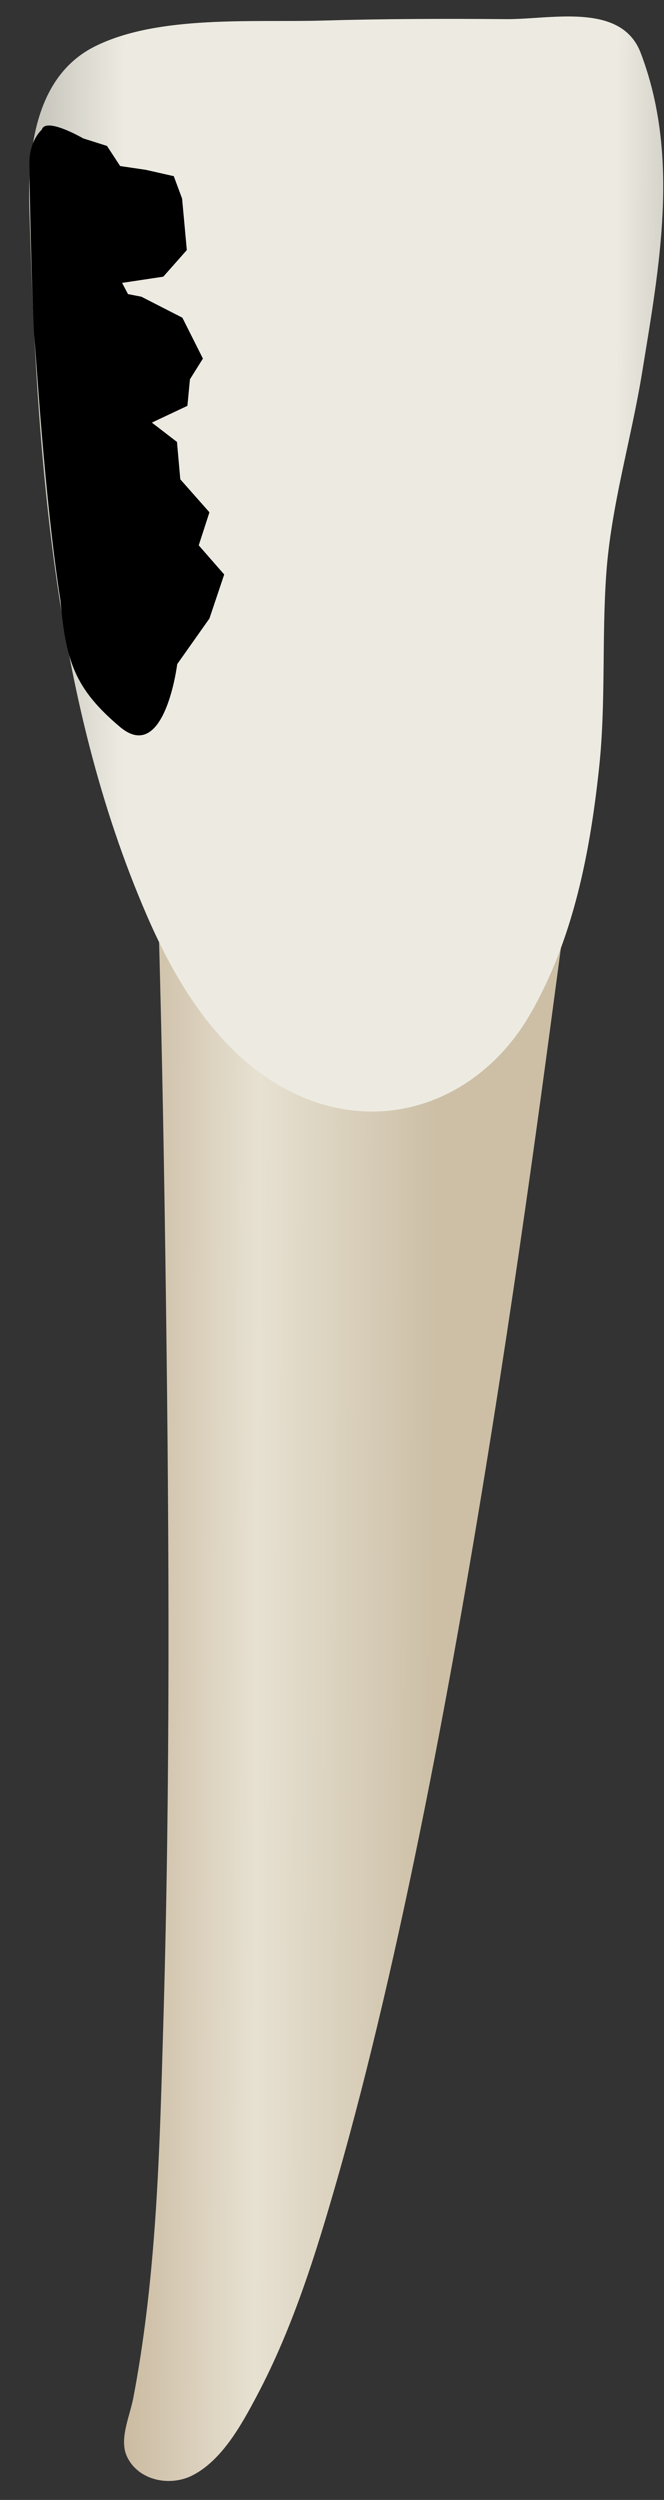 <svg width="17" height="64" viewBox="0 0 17 64" fill="none" xmlns="http://www.w3.org/2000/svg">
<rect x="0" y="0" width="17" height="64" fill="#333333" stroke="none"/>
<path d="M14.522 23.088C14.522 23.088 6.351 27.01 4.063 23.742C4.153 26.953 4.208 30.166 4.25 33.379C4.33 39.487 4.362 45.602 4.184 51.709C4.121 53.854 4.071 56.002 3.866 58.139C3.762 59.227 3.618 60.313 3.413 61.387C3.318 61.882 3.034 62.464 3.263 62.916C3.568 63.516 4.355 63.652 4.906 63.382C5.68 63.001 6.189 62.063 6.573 61.34C7.5 59.594 8.098 57.665 8.639 55.772C11.907 44.332 14.018 26.604 14.522 23.088Z" fill="url(#paint0_linear_75_2949)"/>
<path d="M15.779 0.649C15.007 0.252 13.803 0.497 12.957 0.49C11.386 0.477 9.815 0.481 8.245 0.527C6.491 0.578 4.051 0.377 2.429 1.188C0.871 1.967 0.706 3.913 0.753 5.441C0.94 11.479 1.329 17.833 3.764 23.447C4.477 25.09 5.472 26.749 7.03 27.716C9.444 29.215 12.208 28.346 13.584 25.946C14.685 24.025 15.109 21.811 15.34 19.639C15.514 17.994 15.405 16.337 15.522 14.69C15.645 12.953 16.157 11.268 16.437 9.552C16.879 6.838 17.414 4.006 16.403 1.353C16.273 1.011 16.053 0.79 15.779 0.649Z" fill="url(#paint1_linear_75_2949)"/>
<path d="M0.867 8.486C0.772 6.181 0.754 4.225 0.754 4.225C0.754 4.225 0.708 3.68 1.071 3.317C1.176 2.988 2.13 3.543 2.13 3.543L2.739 3.736L3.076 4.251L3.734 4.348L4.449 4.51L4.662 5.084L4.783 6.402L4.181 7.083L3.126 7.242L3.277 7.529L3.62 7.596L4.669 8.133L5.195 9.18L4.863 9.71L4.798 10.39L3.888 10.819L4.531 11.314L4.616 12.271L5.362 13.115L5.088 13.961L5.74 14.707L5.362 15.834L4.537 17.002C4.537 17.002 4.218 19.579 3.068 18.607C1.918 17.635 1.685 16.926 1.549 15.383C1.139 12.751 0.928 9.118 0.867 8.486Z" fill="black"/>
<defs>
<linearGradient id="paint0_linear_75_2949" x1="1.883" y1="43.274" x2="11.116" y2="43.307" gradientUnits="userSpaceOnUse">
<stop stop-color="#BFAB8D"/>
<stop offset="0.508" stop-color="#E7E1D2"/>
<stop offset="1" stop-color="#CCBFA6"/>
</linearGradient>
<linearGradient id="paint1_linear_75_2949" x1="-1.968" y1="14.389" x2="20.226" y2="14.469" gradientUnits="userSpaceOnUse">
<stop stop-color="#94938C"/>
<stop offset="0.23" stop-color="#EDEBE1"/>
<stop offset="0.799" stop-color="#EDEBE1"/>
<stop offset="1" stop-color="#94938C"/>
</linearGradient>
</defs>
</svg>
